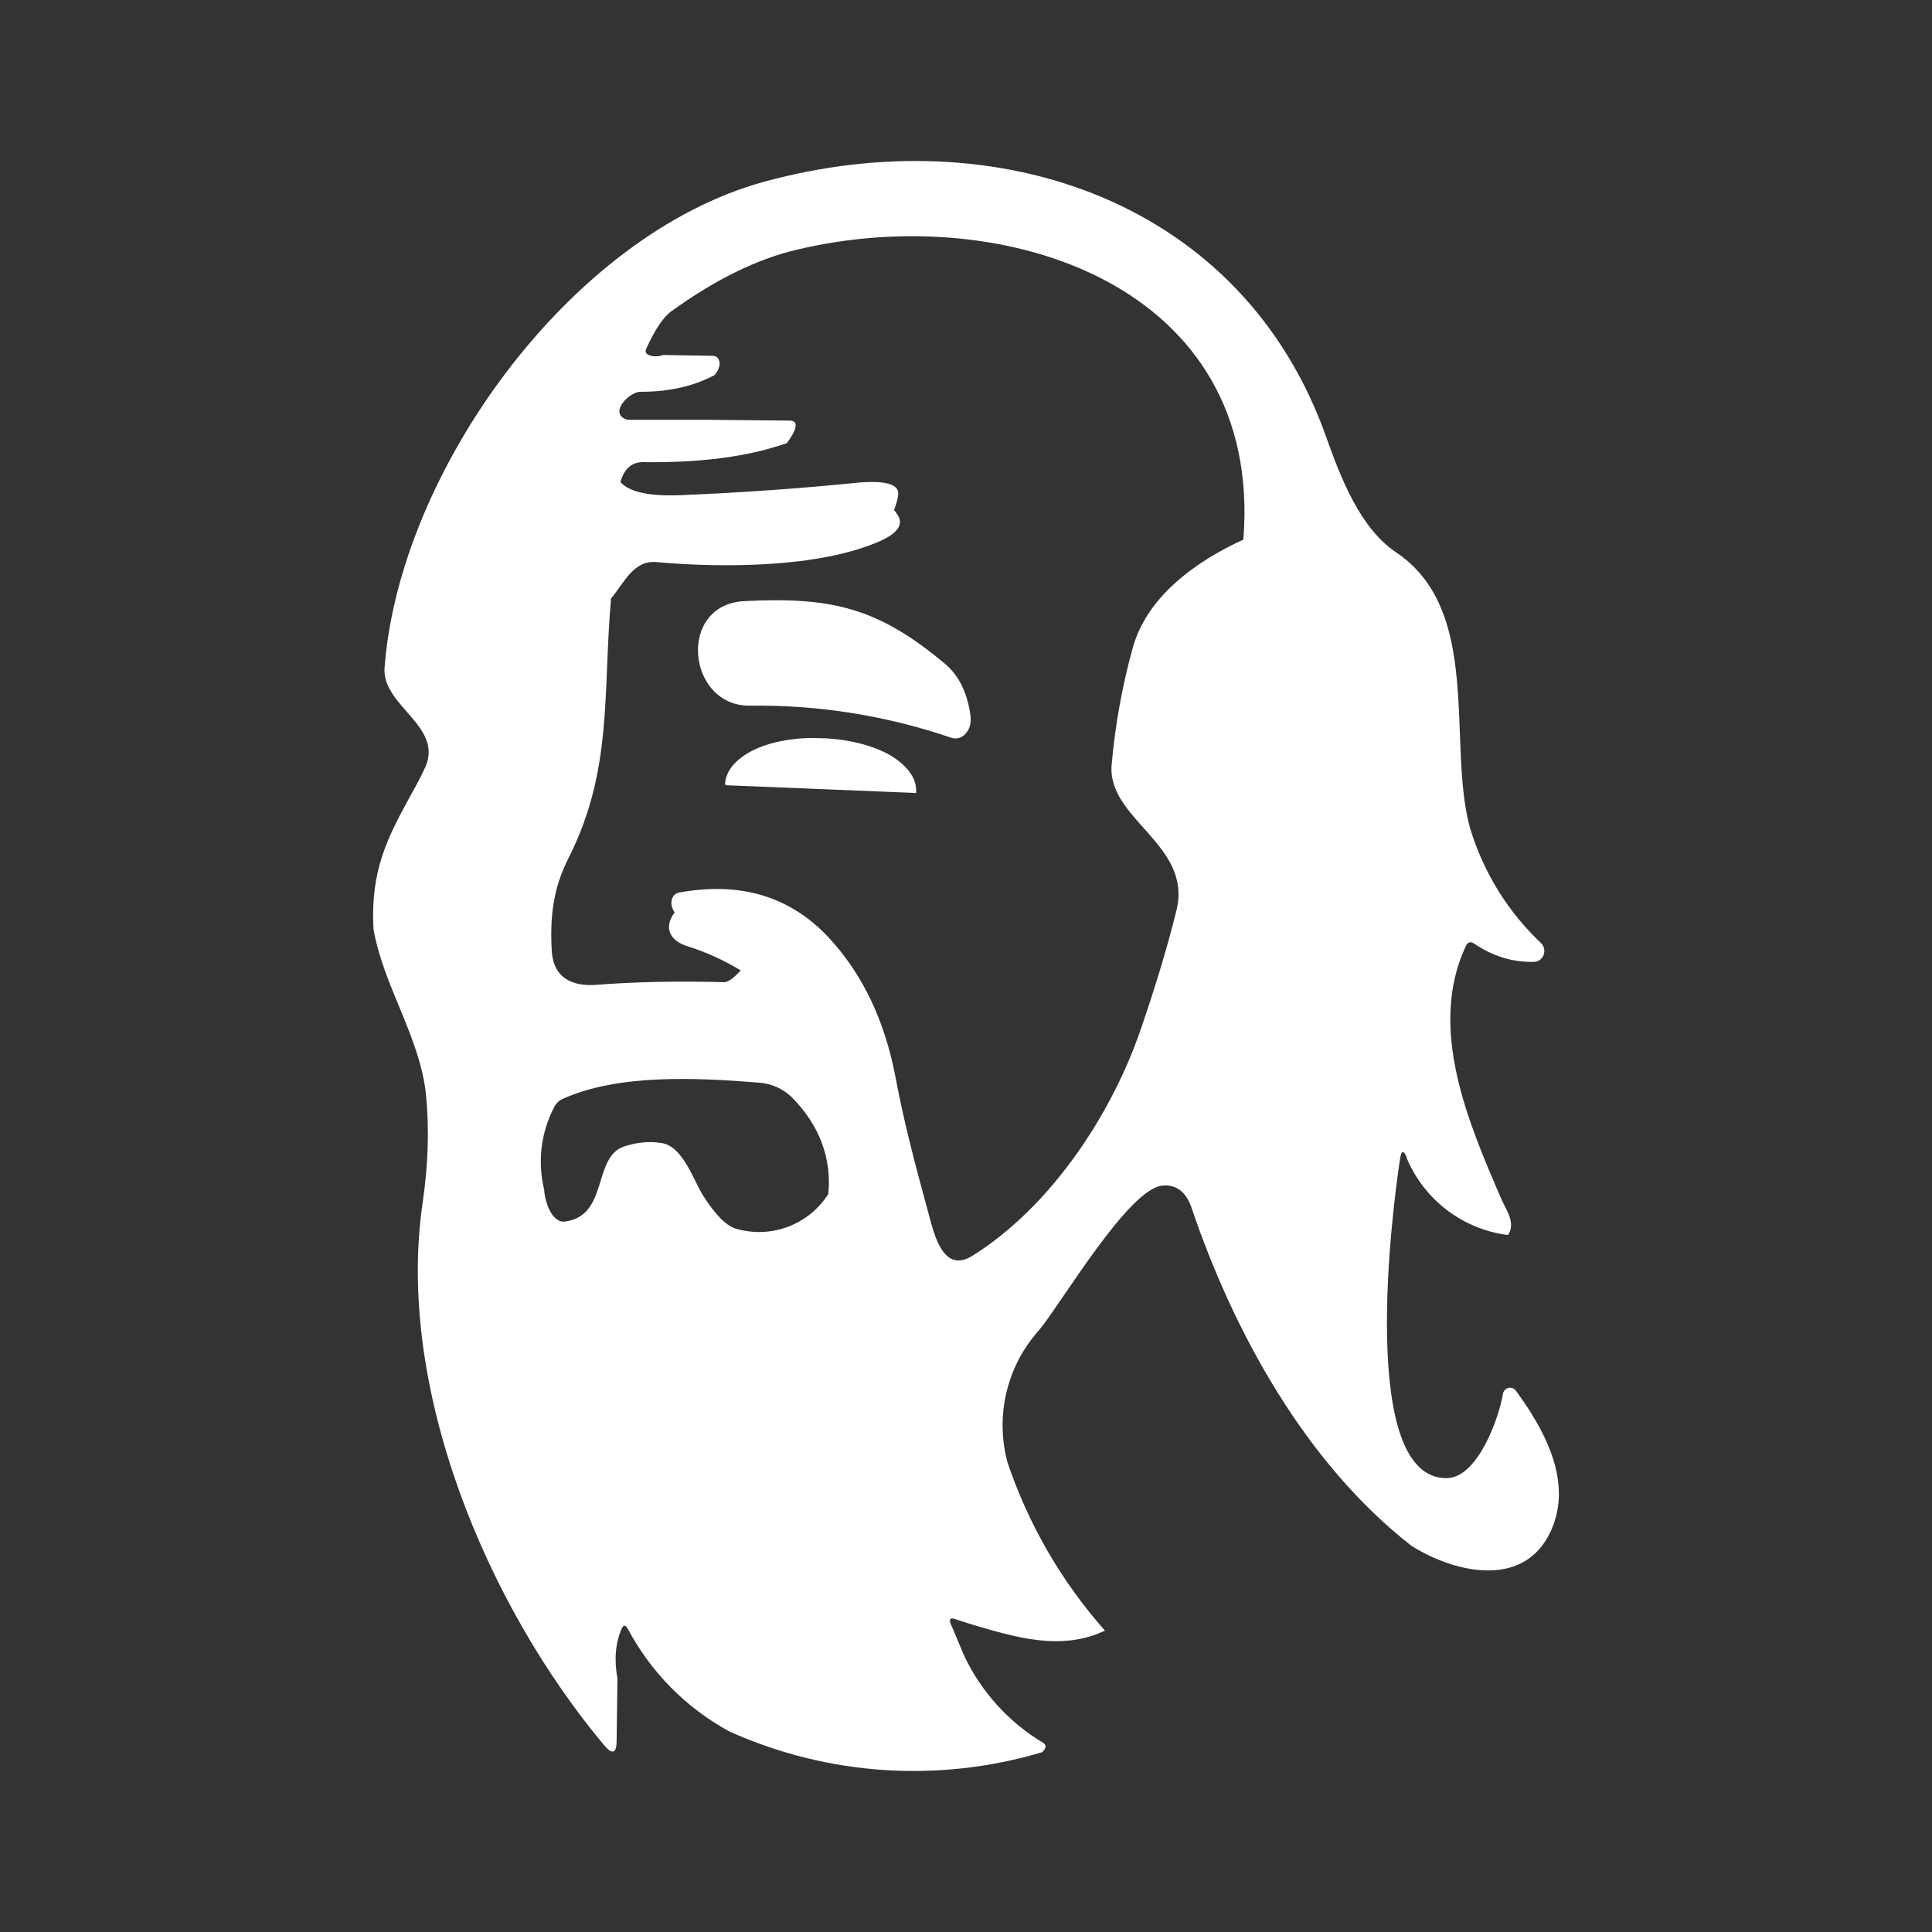 <svg width="24" height="24" viewBox="0 0 24 24" fill="none" xmlns="http://www.w3.org/2000/svg">
<rect x="0" y="0" width="24" height="24" fill="#333333" stroke="none"/>
<path d="M9.254 7.467C10.327 7.414 10.901 7.546 11.732 8.24C11.911 8.387 12.021 8.608 12.058 8.908C12.058 8.945 12.058 8.982 12.048 9.019C12.038 9.054 12.02 9.086 11.995 9.113C11.974 9.138 11.947 9.156 11.916 9.166C11.885 9.176 11.852 9.176 11.821 9.166C11.017 8.891 10.172 8.755 9.322 8.766C8.533 8.782 8.402 7.503 9.254 7.467ZM9.028 9.755H9.017V9.75C9.014 9.749 9.011 9.747 9.009 9.744C9.008 9.741 9.007 9.738 9.007 9.734C9.017 9.571 9.149 9.419 9.37 9.313C9.591 9.208 9.896 9.155 10.201 9.171H10.248C10.553 9.187 10.848 9.261 11.059 9.382C11.269 9.508 11.39 9.671 11.38 9.834C11.381 9.837 11.382 9.839 11.382 9.842C11.382 9.845 11.381 9.848 11.38 9.85C11.377 9.851 11.374 9.852 11.372 9.852C11.369 9.852 11.366 9.851 11.364 9.85L9.028 9.755Z" fill="white"/>
<path fill-rule="evenodd" clip-rule="evenodd" d="M17.472 14.38C17.578 14.637 17.752 14.862 17.973 15.031C18.195 15.2 18.458 15.308 18.734 15.342C18.829 15.19 18.719 15.048 18.655 14.905C18.235 13.938 17.735 12.77 18.208 11.754C18.235 11.701 18.266 11.691 18.314 11.723C18.545 11.88 18.792 11.954 19.05 11.949C19.171 11.949 19.229 11.802 19.145 11.717C18.734 11.33 18.432 10.842 18.266 10.302C18.166 9.95 18.151 9.534 18.135 9.108C18.103 8.245 18.066 7.34 17.335 6.856C16.893 6.556 16.651 5.925 16.477 5.436C15.441 2.5 12.395 1.463 9.491 2.258C7.071 2.921 4.956 5.877 4.777 8.298C4.745 8.782 5.545 9.029 5.266 9.566C5.213 9.681 5.15 9.792 5.092 9.897C4.819 10.397 4.598 10.812 4.64 11.544C4.766 12.259 5.219 12.885 5.292 13.601C5.334 14.027 5.319 14.474 5.25 14.942C4.913 17.247 6.05 19.941 7.502 21.677C7.607 21.803 7.66 21.782 7.66 21.624L7.67 20.851C7.628 20.619 7.644 20.414 7.723 20.23C7.744 20.183 7.77 20.183 7.797 20.23C8.083 20.771 8.522 21.215 9.059 21.508C10.282 22.059 11.662 22.15 12.947 21.766C13 21.713 13 21.677 12.958 21.65C12.529 21.393 12.186 21.014 11.974 20.561L11.806 20.162C11.79 20.114 11.806 20.098 11.853 20.109L12.063 20.177C12.616 20.34 13.184 20.514 13.726 20.256C13.187 19.648 12.776 18.938 12.516 18.168C12.439 17.882 12.434 17.581 12.503 17.294C12.572 17.006 12.712 16.74 12.91 16.521C13.189 16.184 14.026 14.753 14.447 14.727C14.615 14.716 14.731 14.806 14.799 14.995C15.325 16.552 16.22 18.178 17.535 19.204C18.098 19.556 18.997 19.751 19.297 18.941C19.513 18.357 19.176 17.747 18.829 17.273C18.819 17.26 18.805 17.25 18.788 17.244C18.773 17.238 18.755 17.237 18.738 17.241C18.722 17.245 18.707 17.254 18.695 17.266C18.683 17.278 18.675 17.293 18.671 17.31C18.624 17.605 18.361 18.352 17.977 18.362C16.872 18.383 17.288 15.063 17.393 14.39C17.409 14.285 17.435 14.285 17.477 14.38H17.472ZM15.446 6.698C15.694 3.542 12.479 2.489 9.906 3.1C9.412 3.215 8.891 3.468 8.338 3.868C8.249 3.931 8.144 4.078 8.033 4.32C8.007 4.368 8.023 4.399 8.07 4.415C8.123 4.431 8.175 4.431 8.239 4.41L8.849 4.42C8.901 4.42 8.928 4.446 8.938 4.499C8.944 4.541 8.928 4.594 8.88 4.657C8.617 4.799 8.312 4.867 7.96 4.867C7.823 4.862 7.57 5.12 7.765 5.204C7.778 5.21 7.793 5.214 7.807 5.215H8.796L9.812 5.225C9.869 5.225 9.896 5.257 9.88 5.315C9.869 5.367 9.827 5.43 9.775 5.504C9.301 5.672 8.707 5.751 7.986 5.741C7.849 5.741 7.755 5.82 7.707 5.988C7.818 6.114 8.07 6.167 8.454 6.151C9.199 6.121 9.943 6.068 10.685 5.993C10.79 5.988 11.158 5.956 11.158 6.13C11.158 6.183 11.137 6.251 11.106 6.34C11.127 6.356 11.137 6.377 11.148 6.393C11.227 6.509 11.158 6.619 10.938 6.719C10.185 7.056 8.965 7.056 8.149 6.982C7.87 6.961 7.755 7.235 7.591 7.435C7.486 8.592 7.618 9.555 7.065 10.655C6.871 11.033 6.829 11.391 6.855 11.828C6.881 12.154 7.118 12.259 7.418 12.233C7.902 12.196 8.428 12.186 8.996 12.201C9.043 12.201 9.112 12.154 9.201 12.054C8.991 11.928 8.775 11.828 8.538 11.754C8.333 11.691 8.233 11.533 8.381 11.333C8.317 11.249 8.323 11.107 8.444 11.086C9.207 10.949 9.827 11.139 10.306 11.659C10.722 12.112 10.99 12.685 11.122 13.369C11.227 13.932 11.369 14.469 11.516 15.006C11.585 15.242 11.685 15.847 12.079 15.6C13.042 15 13.805 13.859 14.173 12.78C14.363 12.228 14.51 11.733 14.615 11.307C14.815 10.486 13.742 10.176 13.81 9.492C13.852 9.018 13.936 8.54 14.068 8.061C14.241 7.408 14.867 6.967 15.446 6.703V6.698ZM10.29 14.832C10.173 15.016 10 15.158 9.797 15.236C9.593 15.315 9.37 15.326 9.159 15.268C9.038 15.242 8.896 15.105 8.738 14.858C8.617 14.669 8.486 14.243 8.223 14.2C8.065 14.174 7.907 14.19 7.749 14.243C7.36 14.38 7.56 15.1 7.023 15.174C6.85 15.2 6.765 14.911 6.76 14.779C6.676 14.436 6.719 14.073 6.881 13.759C6.907 13.706 6.944 13.669 6.997 13.648C7.676 13.343 8.628 13.385 9.417 13.448C9.585 13.459 9.722 13.522 9.838 13.632C10.18 13.98 10.332 14.385 10.29 14.832Z" fill="white"/>
</svg>
